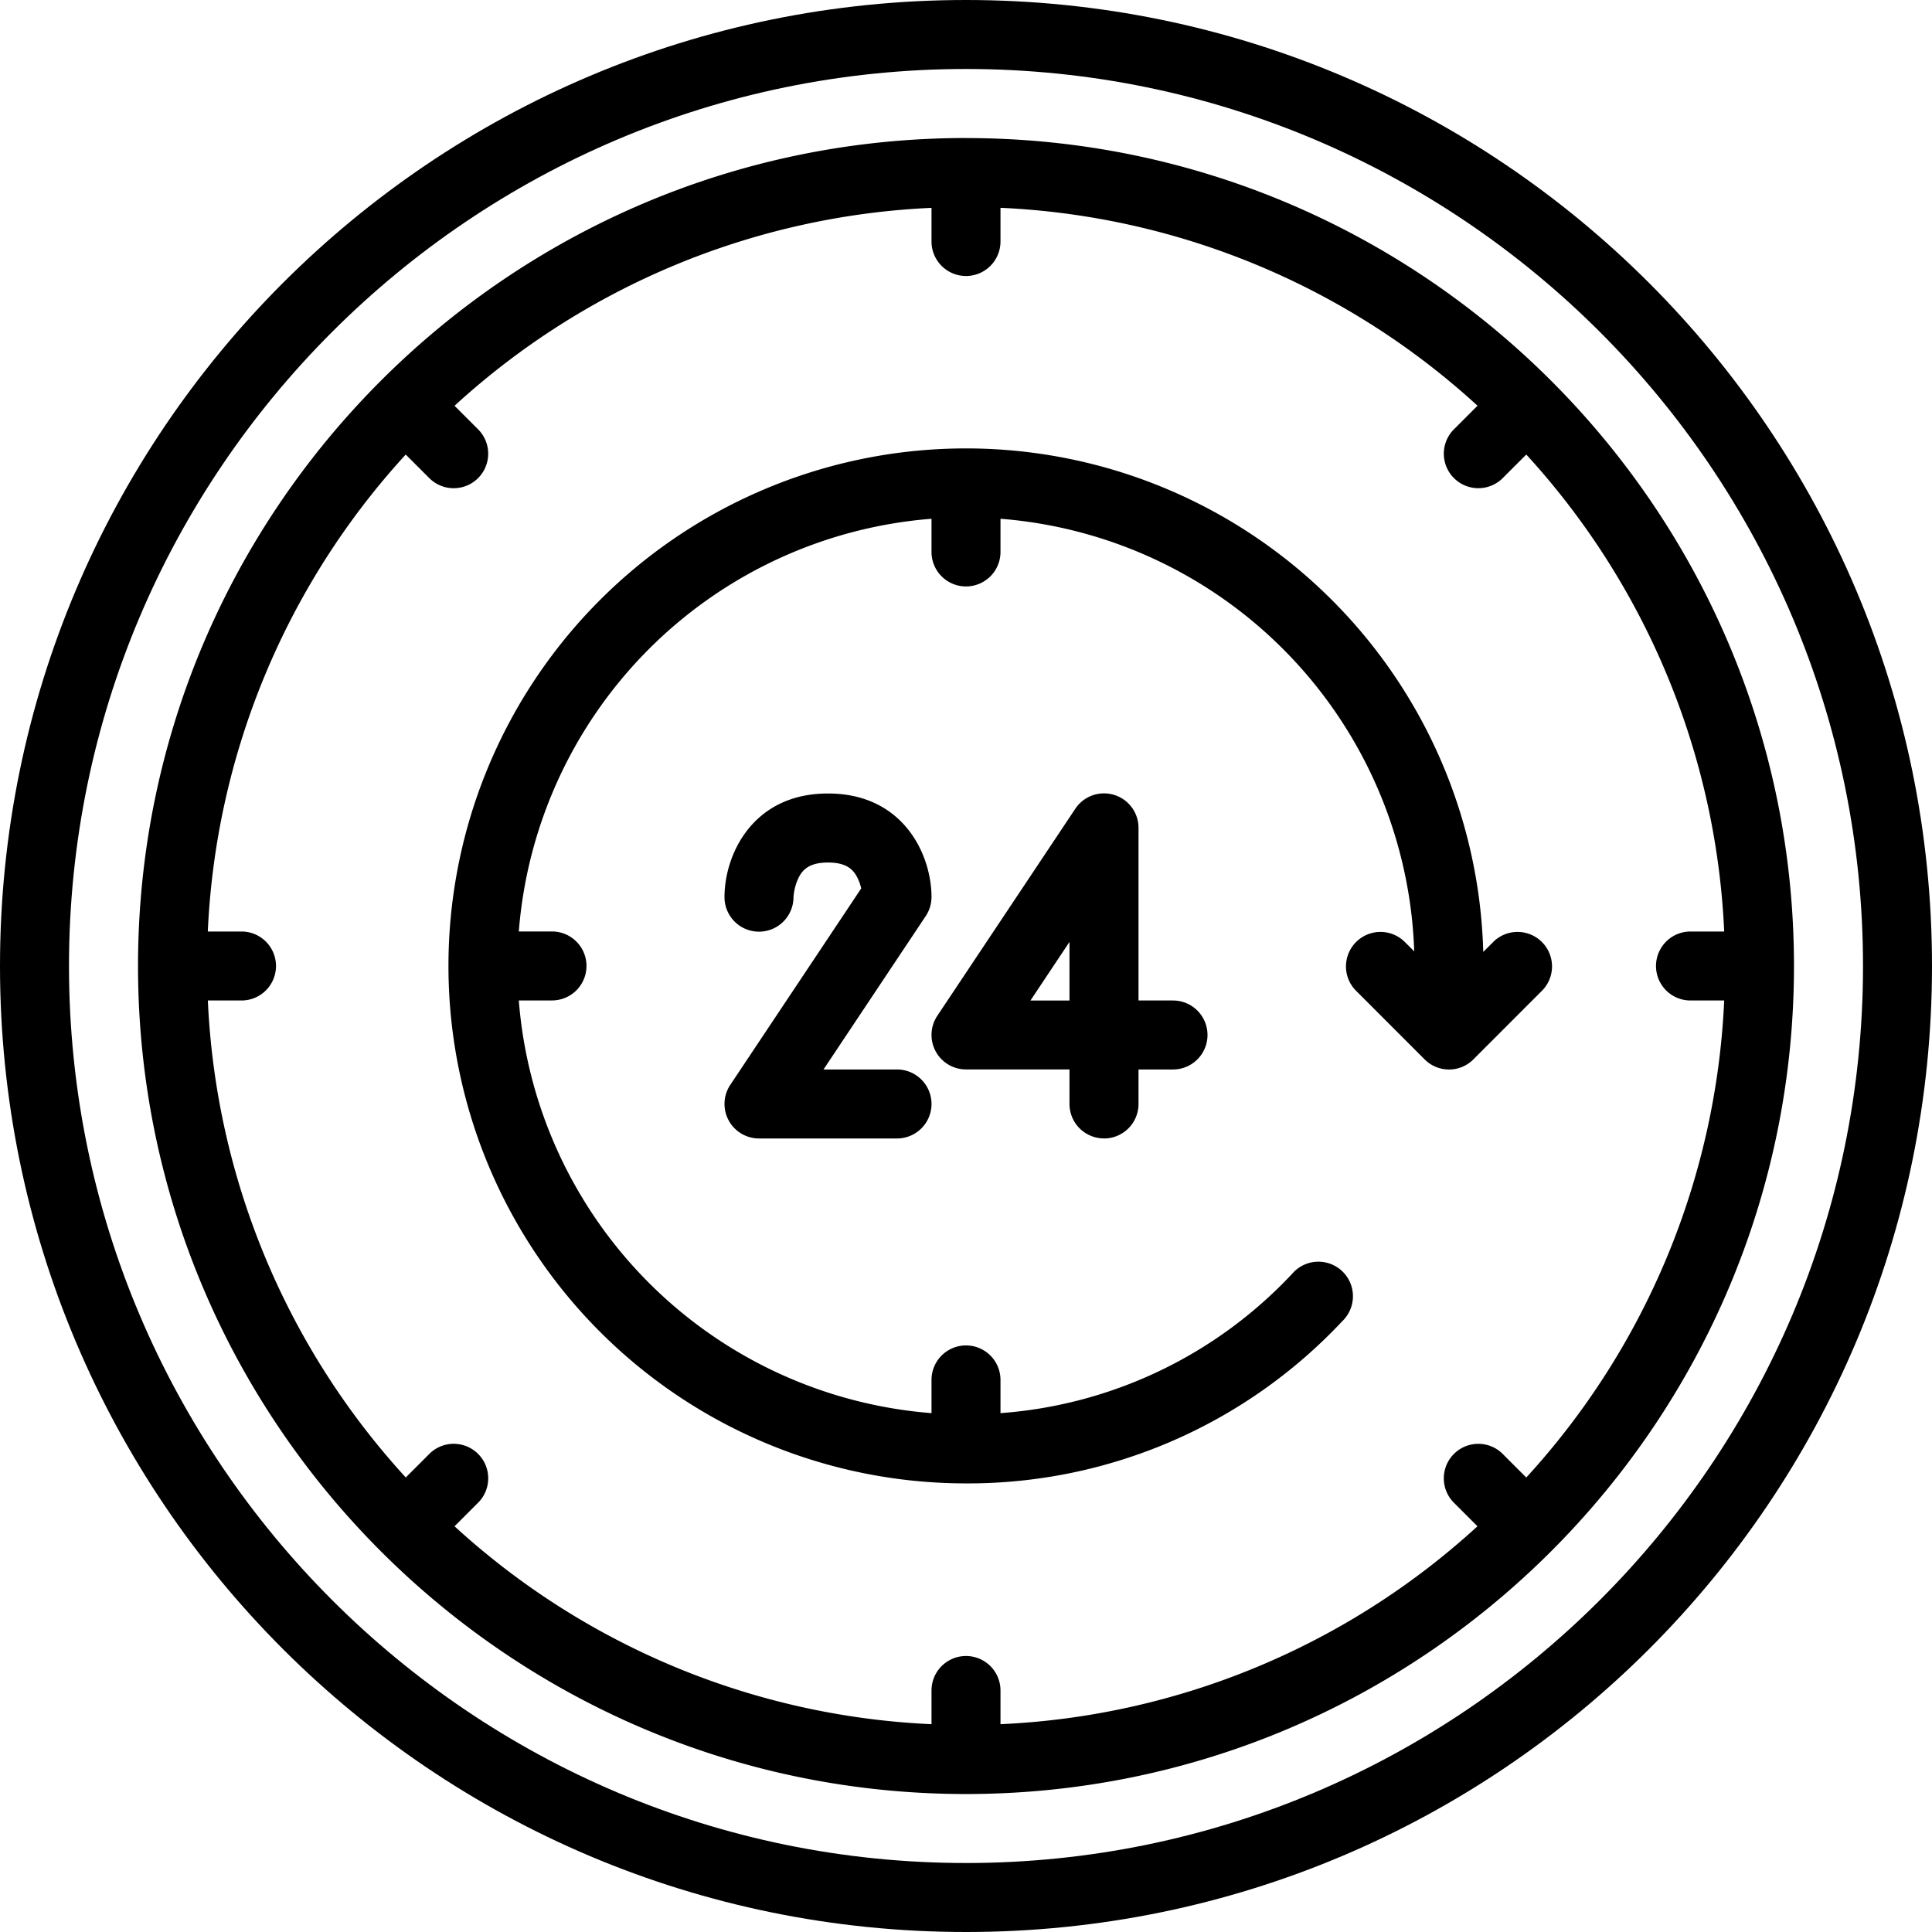 <svg width="41" height="41" fill="none" xmlns="http://www.w3.org/2000/svg"><path d="M20.5 2.929c-9.689 0-17.571 7.882-17.571 17.571 0 9.689 7.882 17.572 17.571 17.572 9.689 0 17.571-7.883 17.571-17.572S30.19 2.93 20.5 2.93zm15.375 18.303h.715a16.045 16.045 0 01-4.2 10.123l-.5-.5a.732.732 0 00-1.036 1.035l.5.5a16.045 16.045 0 01-10.122 4.2v-.715a.732.732 0 00-1.464 0v.715a16.045 16.045 0 01-10.122-4.2l.5-.5a.732.732 0 00-1.035-1.036l-.5.5a16.045 16.045 0 01-4.2-10.122h.714a.732.732 0 000-1.464H4.41a16.045 16.045 0 014.2-10.122l.5.5a.732.732 0 101.036-1.035l-.5-.5a16.045 16.045 0 0110.122-4.2v.714a.732.732 0 101.464 0V4.41a16.046 16.046 0 0110.123 4.2l-.5.5a.732.732 0 101.035 1.036l.5-.5a16.045 16.045 0 014.2 10.122h-.715a.732.732 0 100 1.464z" fill="#000"/><path d="M19.768 19.035c0-.883-.585-2.196-2.197-2.196-1.611 0-2.196 1.313-2.196 2.196a.731.731 0 101.464.009c.01-.154.05-.304.12-.44.082-.15.219-.3.613-.3.393 0 .53.15.612.3a.976.976 0 01.092.25l-2.778 4.168a.732.732 0 00.61 1.138h2.928a.732.732 0 100-1.464h-1.56l2.169-3.255a.732.732 0 00.123-.406z" fill="#000"/><path d="M23.429 24.16a.732.732 0 00.732-.732v-.732h.732a.732.732 0 000-1.464h-.732V17.57a.732.732 0 00-1.342-.406l-2.928 4.393a.732.732 0 00.609 1.138h2.196v.732a.732.732 0 00.733.732zm-1.561-2.928l.828-1.243v1.243h-.828z" fill="#000"/><path d="M31.697 19.982l-.22.219A10.982 10.982 0 1020.5 31.48a10.884 10.884 0 007.987-3.444.733.733 0 10-1.065-1.005 9.418 9.418 0 01-6.19 2.958v-.705a.732.732 0 00-1.464 0v.705a9.533 9.533 0 01-8.758-8.758h.704a.732.732 0 000-1.464h-.704a9.533 9.533 0 018.758-8.758v.704a.732.732 0 001.464 0v-.704a9.53 9.53 0 018.78 9.18l-.209-.208a.732.732 0 00-1.035 1.035l1.464 1.465a.73.73 0 001.036 0l1.464-1.465a.732.732 0 00-1.035-1.035z" fill="#000"/><path d="M20.5 0C9.178 0 0 9.178 0 20.5S9.178 41 20.5 41 41 31.822 41 20.5 31.822 0 20.5 0zm0 39.536c-10.496 0-19.036-8.54-19.036-19.036 0-10.496 8.54-19.036 19.036-19.036 10.496 0 19.036 8.54 19.036 19.036 0 10.496-8.54 19.036-19.036 19.036z" fill="#000"/></svg>